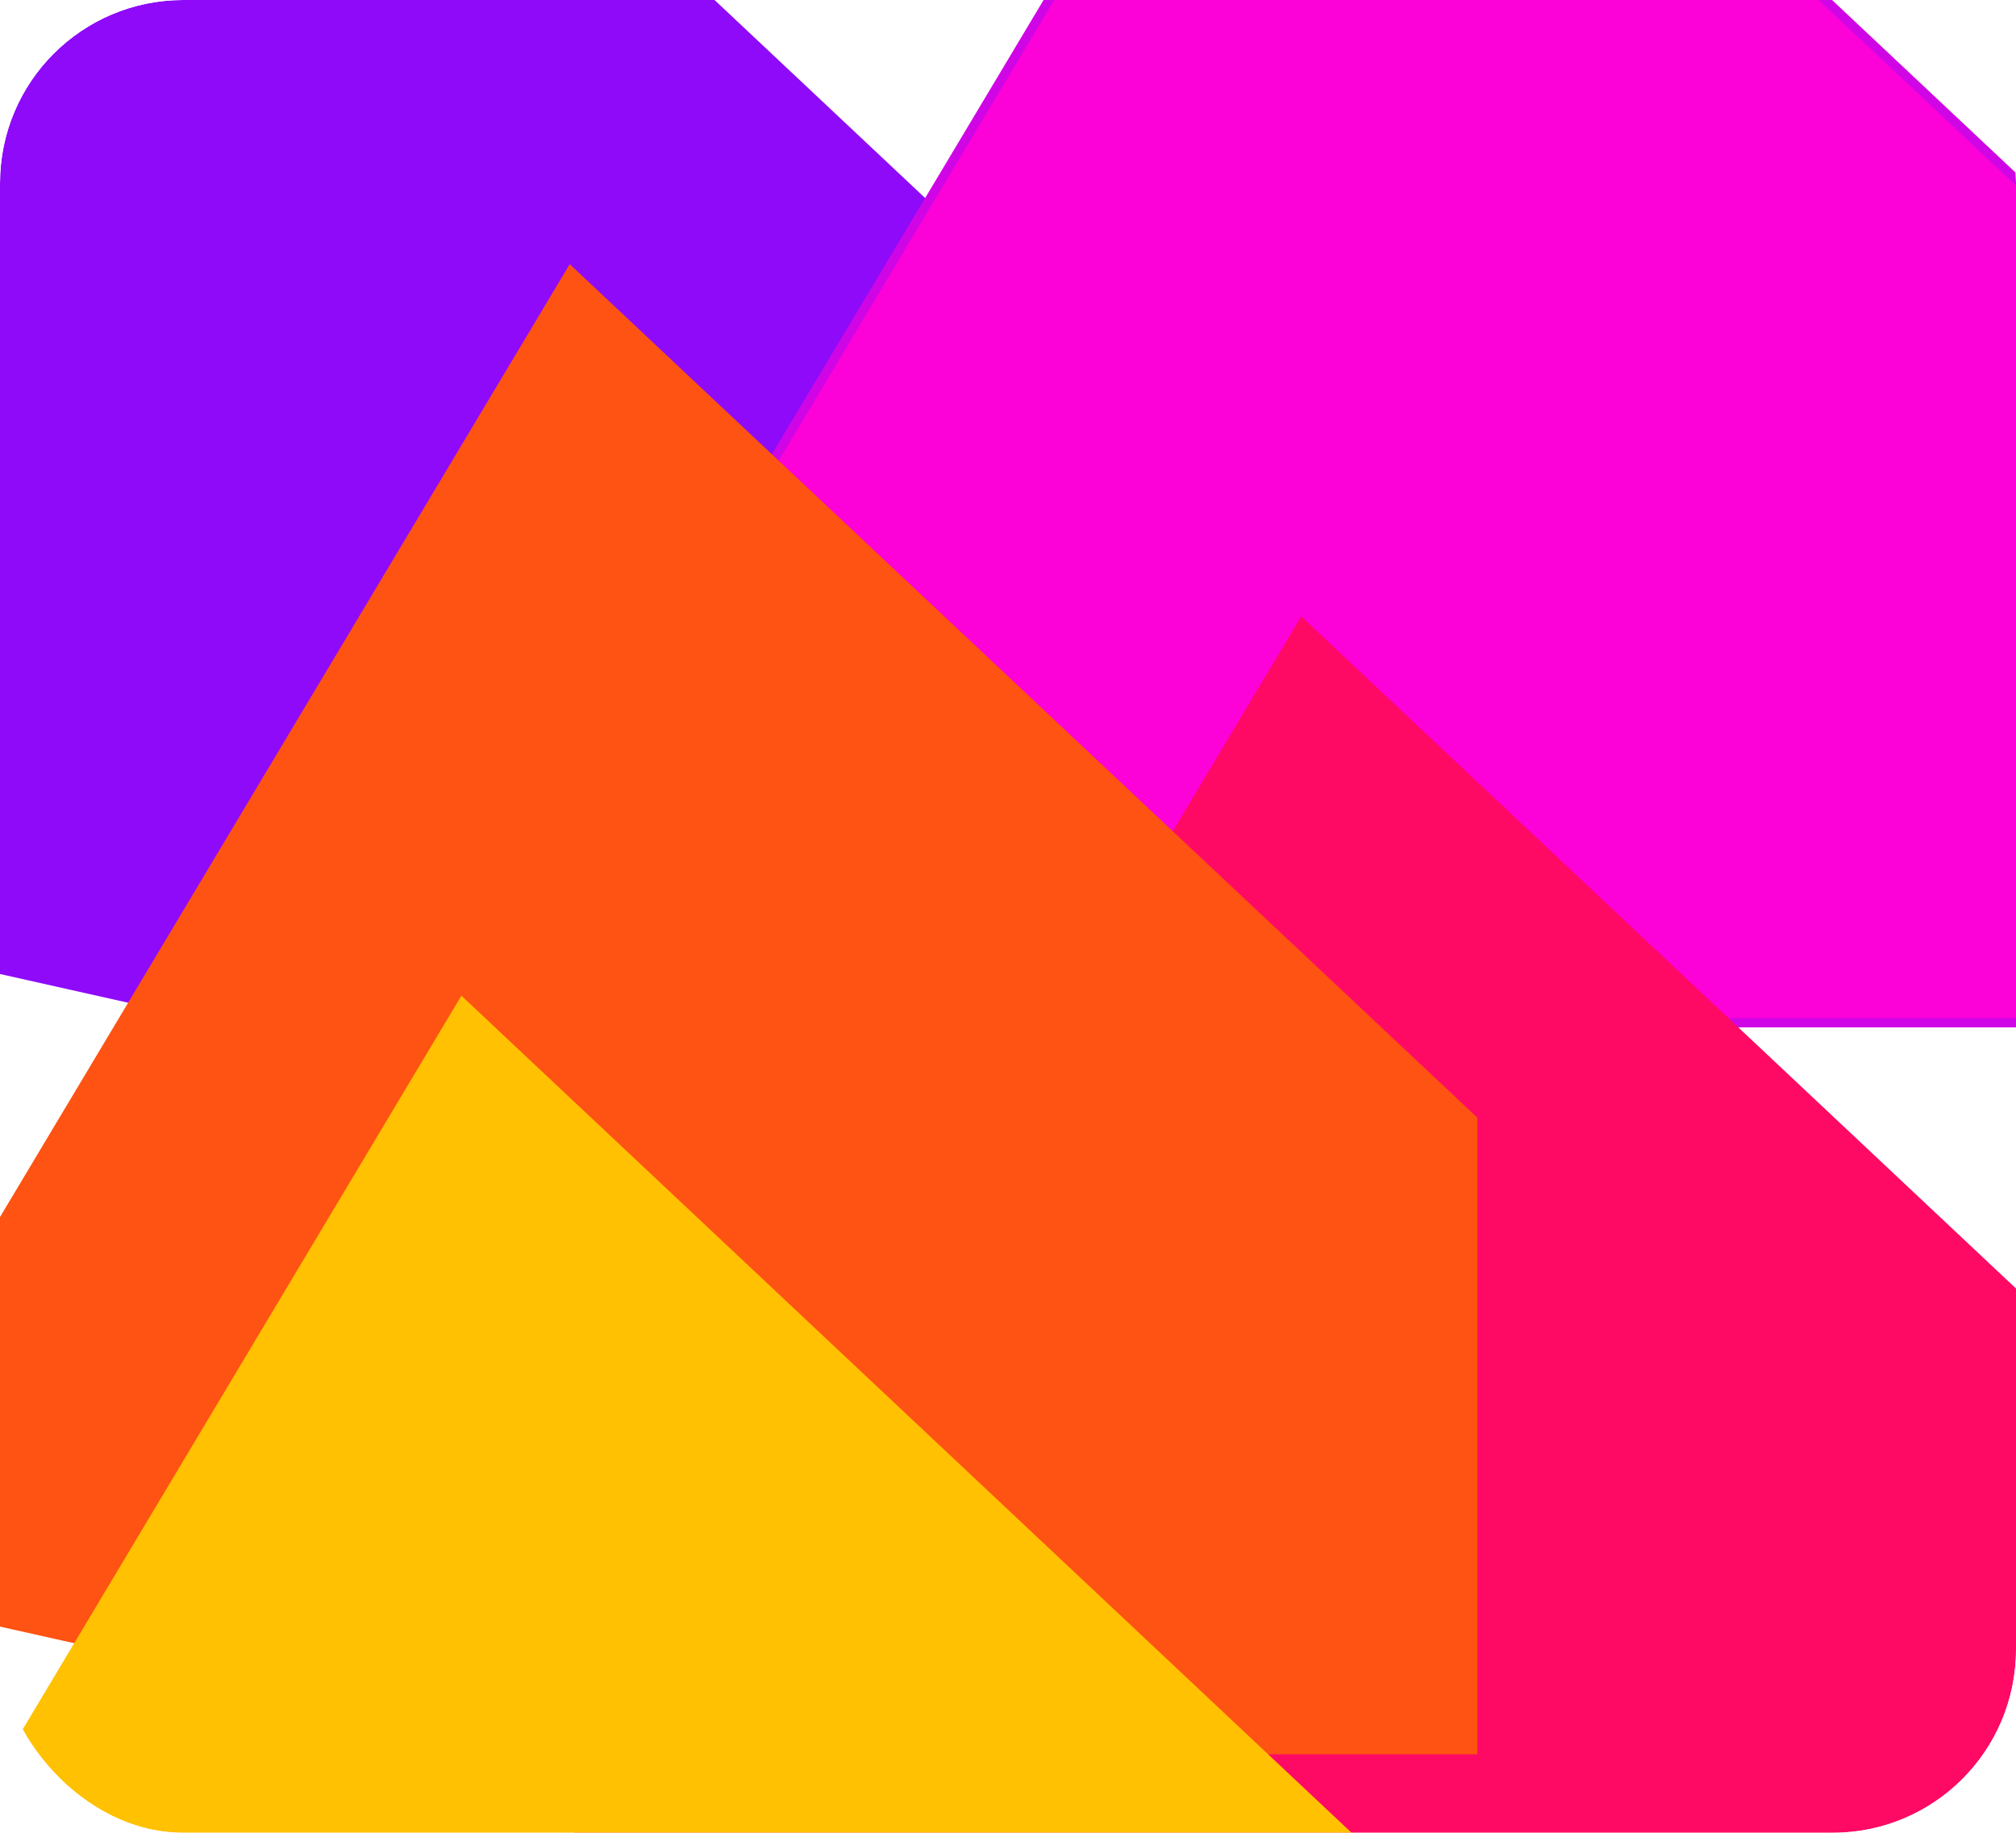 <svg width="220" height="200" viewBox="0 0 220 200" fill="none" xmlns="http://www.w3.org/2000/svg">
<g clip-path="url(#clip0_237_15756)">
<rect width="220" height="200" rx="20" fill="white"/>
<g filter="url(#filter0_f_237_15756)">
<path d="M-62 92.391L23.739 -51L122.782 42.13V111.609H23.739L-62 92.391Z" fill="#8F0AF9"/>
<path d="M59.219 92.391L144.958 -51L244.001 42.13V111.609H144.958L59.219 92.391Z" fill="#FC01D8" stroke="#D005E5"/>
<path d="M56.262 210.653L142.001 67.262L241.044 160.392V229.87H142.001L56.262 210.653Z" fill="#FE0A65"/>
<path d="M-23.566 172.219L62.173 28.828L161.216 121.958V191.437H62.173L-23.566 172.219Z" fill="#FE5312"/>
<path d="M-35.391 252.044L50.348 108.652L149.392 201.783V271.261H50.348L-35.391 252.044Z" fill="#FFC101"/>
</g>
</g>
<defs>
<filter id="filter0_f_237_15756" x="-142" y="-131.79" width="466.5" height="483.051" filterUnits="userSpaceOnUse" color-interpolation-filters="sRGB">
<feFlood flood-opacity="0" result="BackgroundImageFix"/>
<feBlend mode="normal" in="SourceGraphic" in2="BackgroundImageFix" result="shape"/>
<feGaussianBlur stdDeviation="40" result="effect1_foregroundBlur_237_15756"/>
</filter>
<clipPath id="clip0_237_15756">
<rect width="220" height="200" rx="20" fill="white"/>
</clipPath>
</defs>
</svg>
